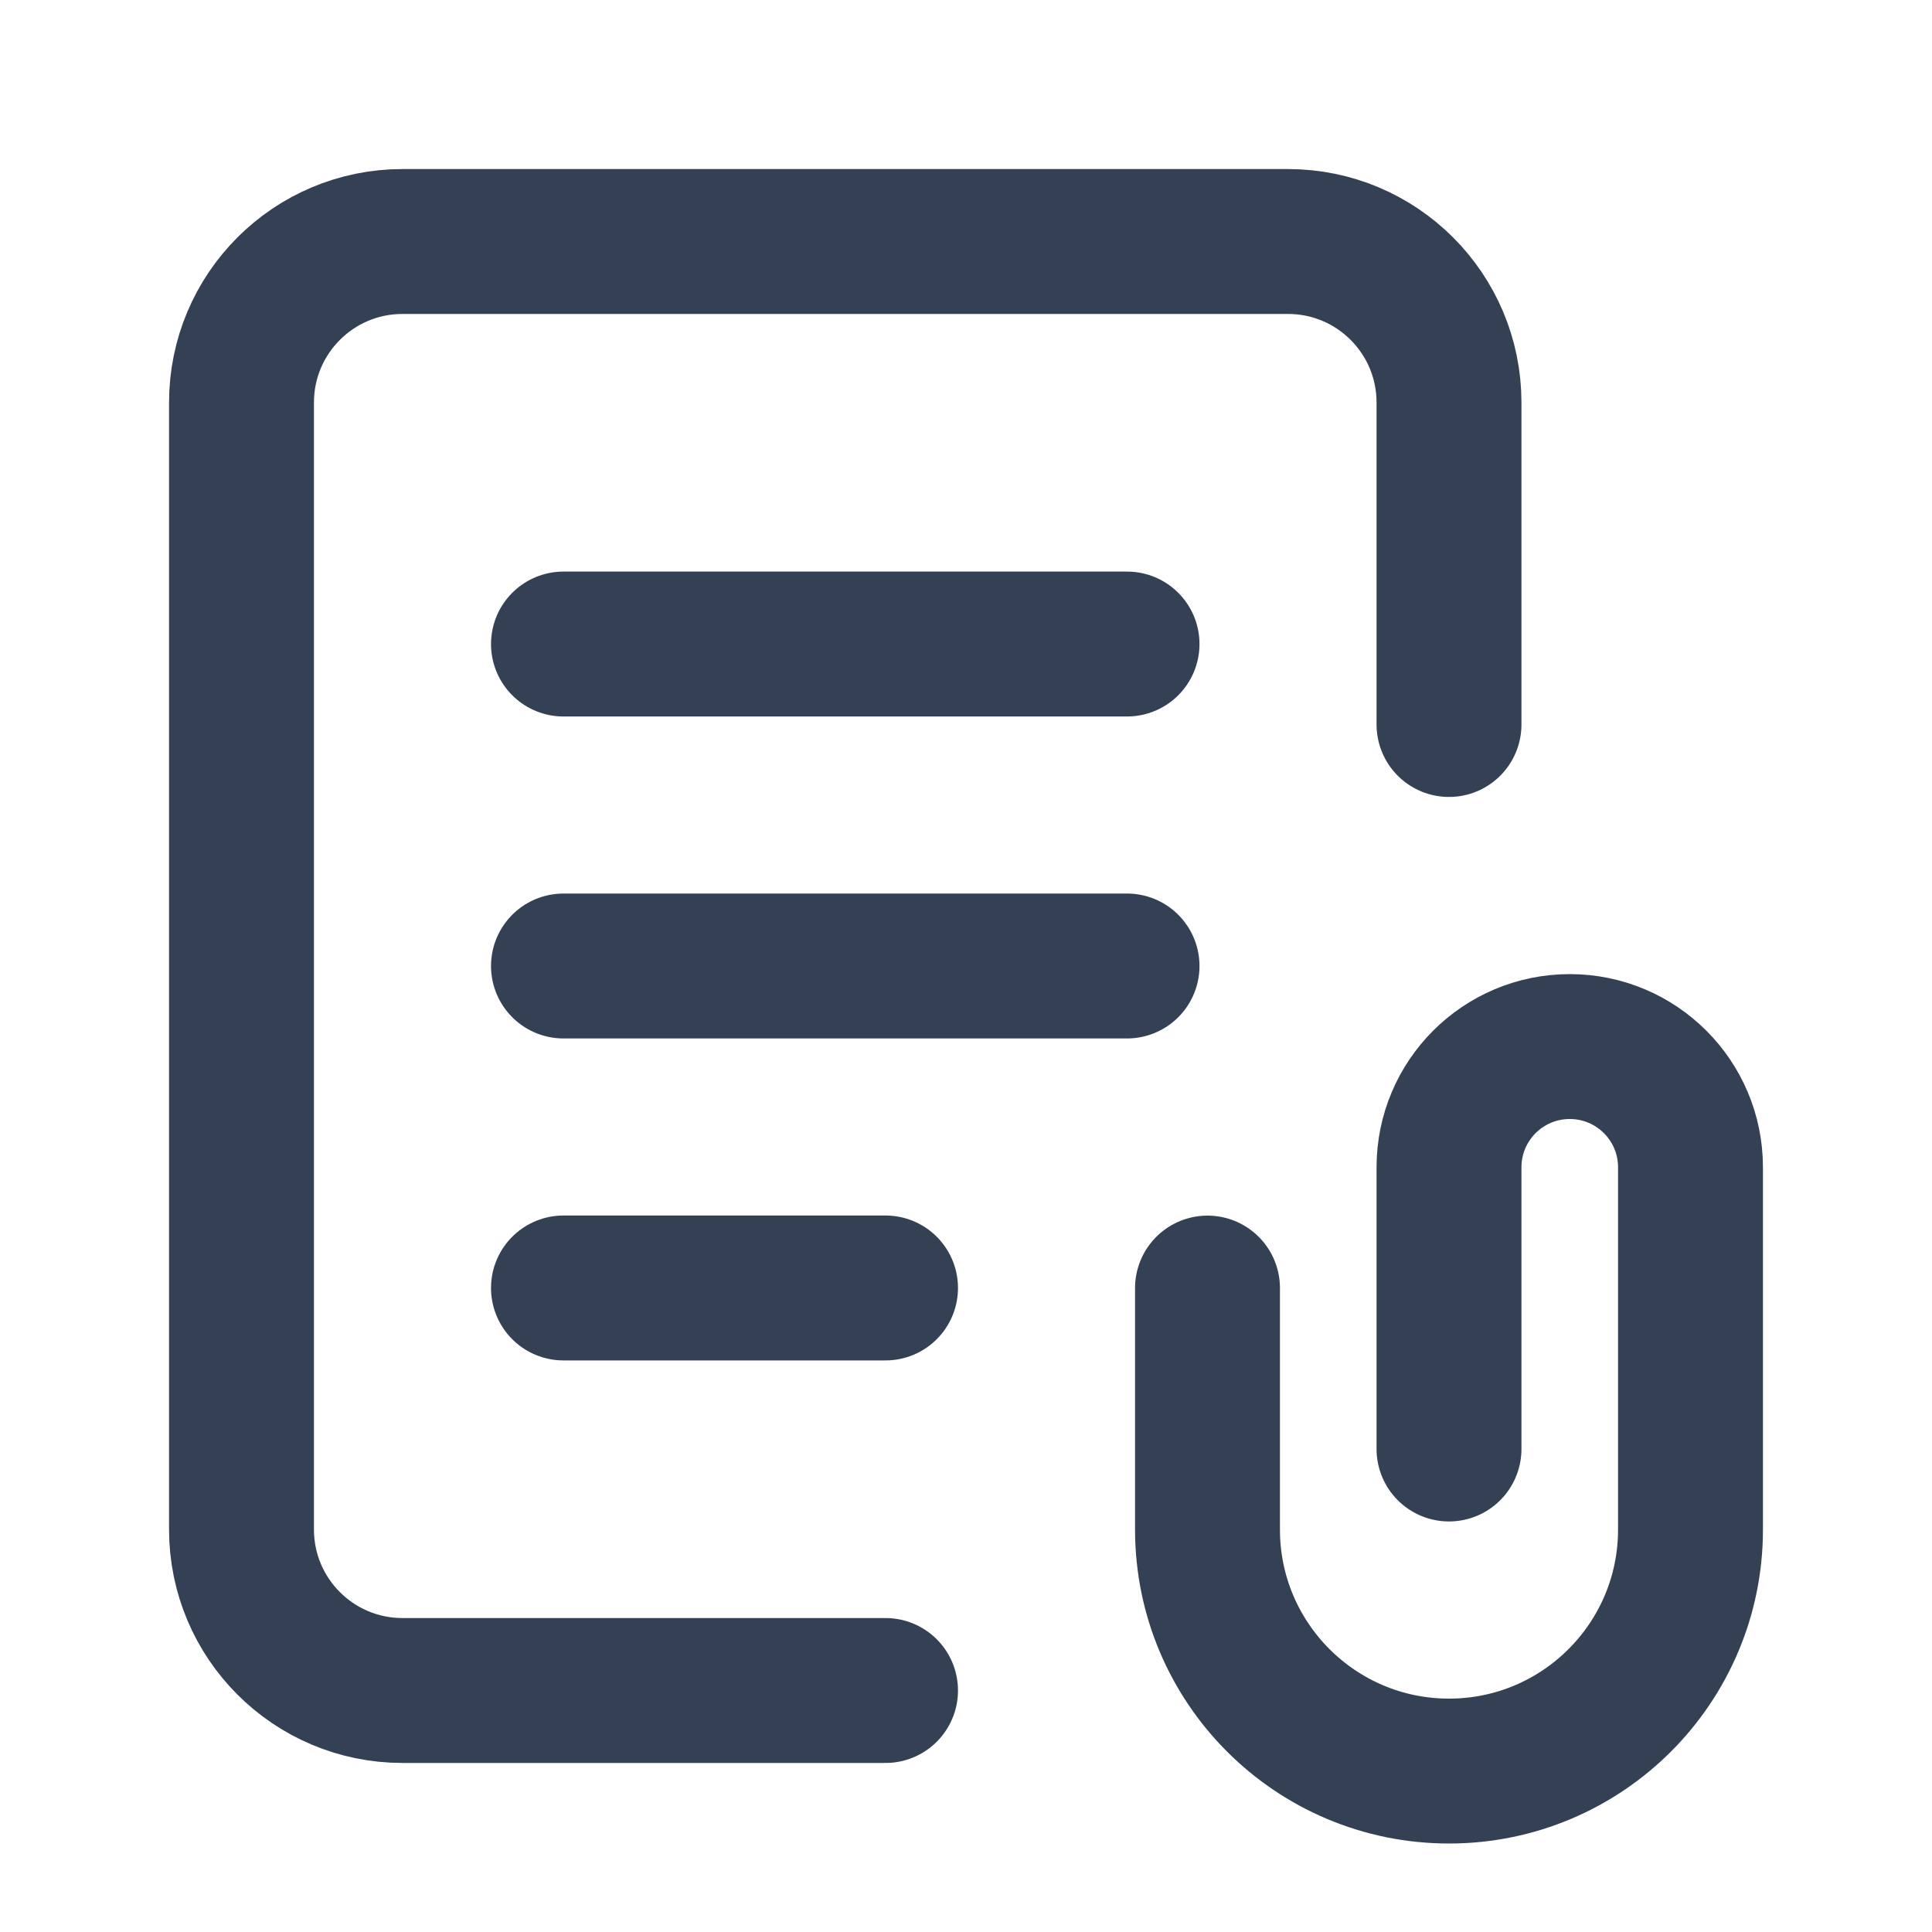 <svg width="20" height="20" viewBox="0 0 20 20" fill="none" xmlns="http://www.w3.org/2000/svg">
<path d="M15 15V12.084C15 11.393 15.56 10.834 16.25 10.834V10.834C16.94 10.834 17.5 11.393 17.5 12.084V15.834C17.5 17.214 16.381 18.334 15 18.334V18.334C13.619 18.334 12.5 17.214 12.5 15.834V13.334" stroke="#344054" stroke-width="1.5" stroke-linecap="round" stroke-linejoin="round"/>
<path d="M9.167 13.333H5.833" stroke="#344054" stroke-width="1.5" stroke-linecap="round" stroke-linejoin="round"/>
<path d="M11.667 10H5.833" stroke="#344054" stroke-width="1.5" stroke-linecap="round" stroke-linejoin="round"/>
<path d="M11.667 6.667H5.833" stroke="#344054" stroke-width="1.5" stroke-linecap="round" stroke-linejoin="round"/>
<path d="M15 7.5V4.167C15 3.246 14.254 2.5 13.333 2.5H4.167C3.246 2.5 2.5 3.246 2.5 4.167V15.833C2.5 16.754 3.246 17.5 4.167 17.5H9.167" stroke="#344054" stroke-width="1.5" stroke-linecap="round" stroke-linejoin="round"/>
</svg>
